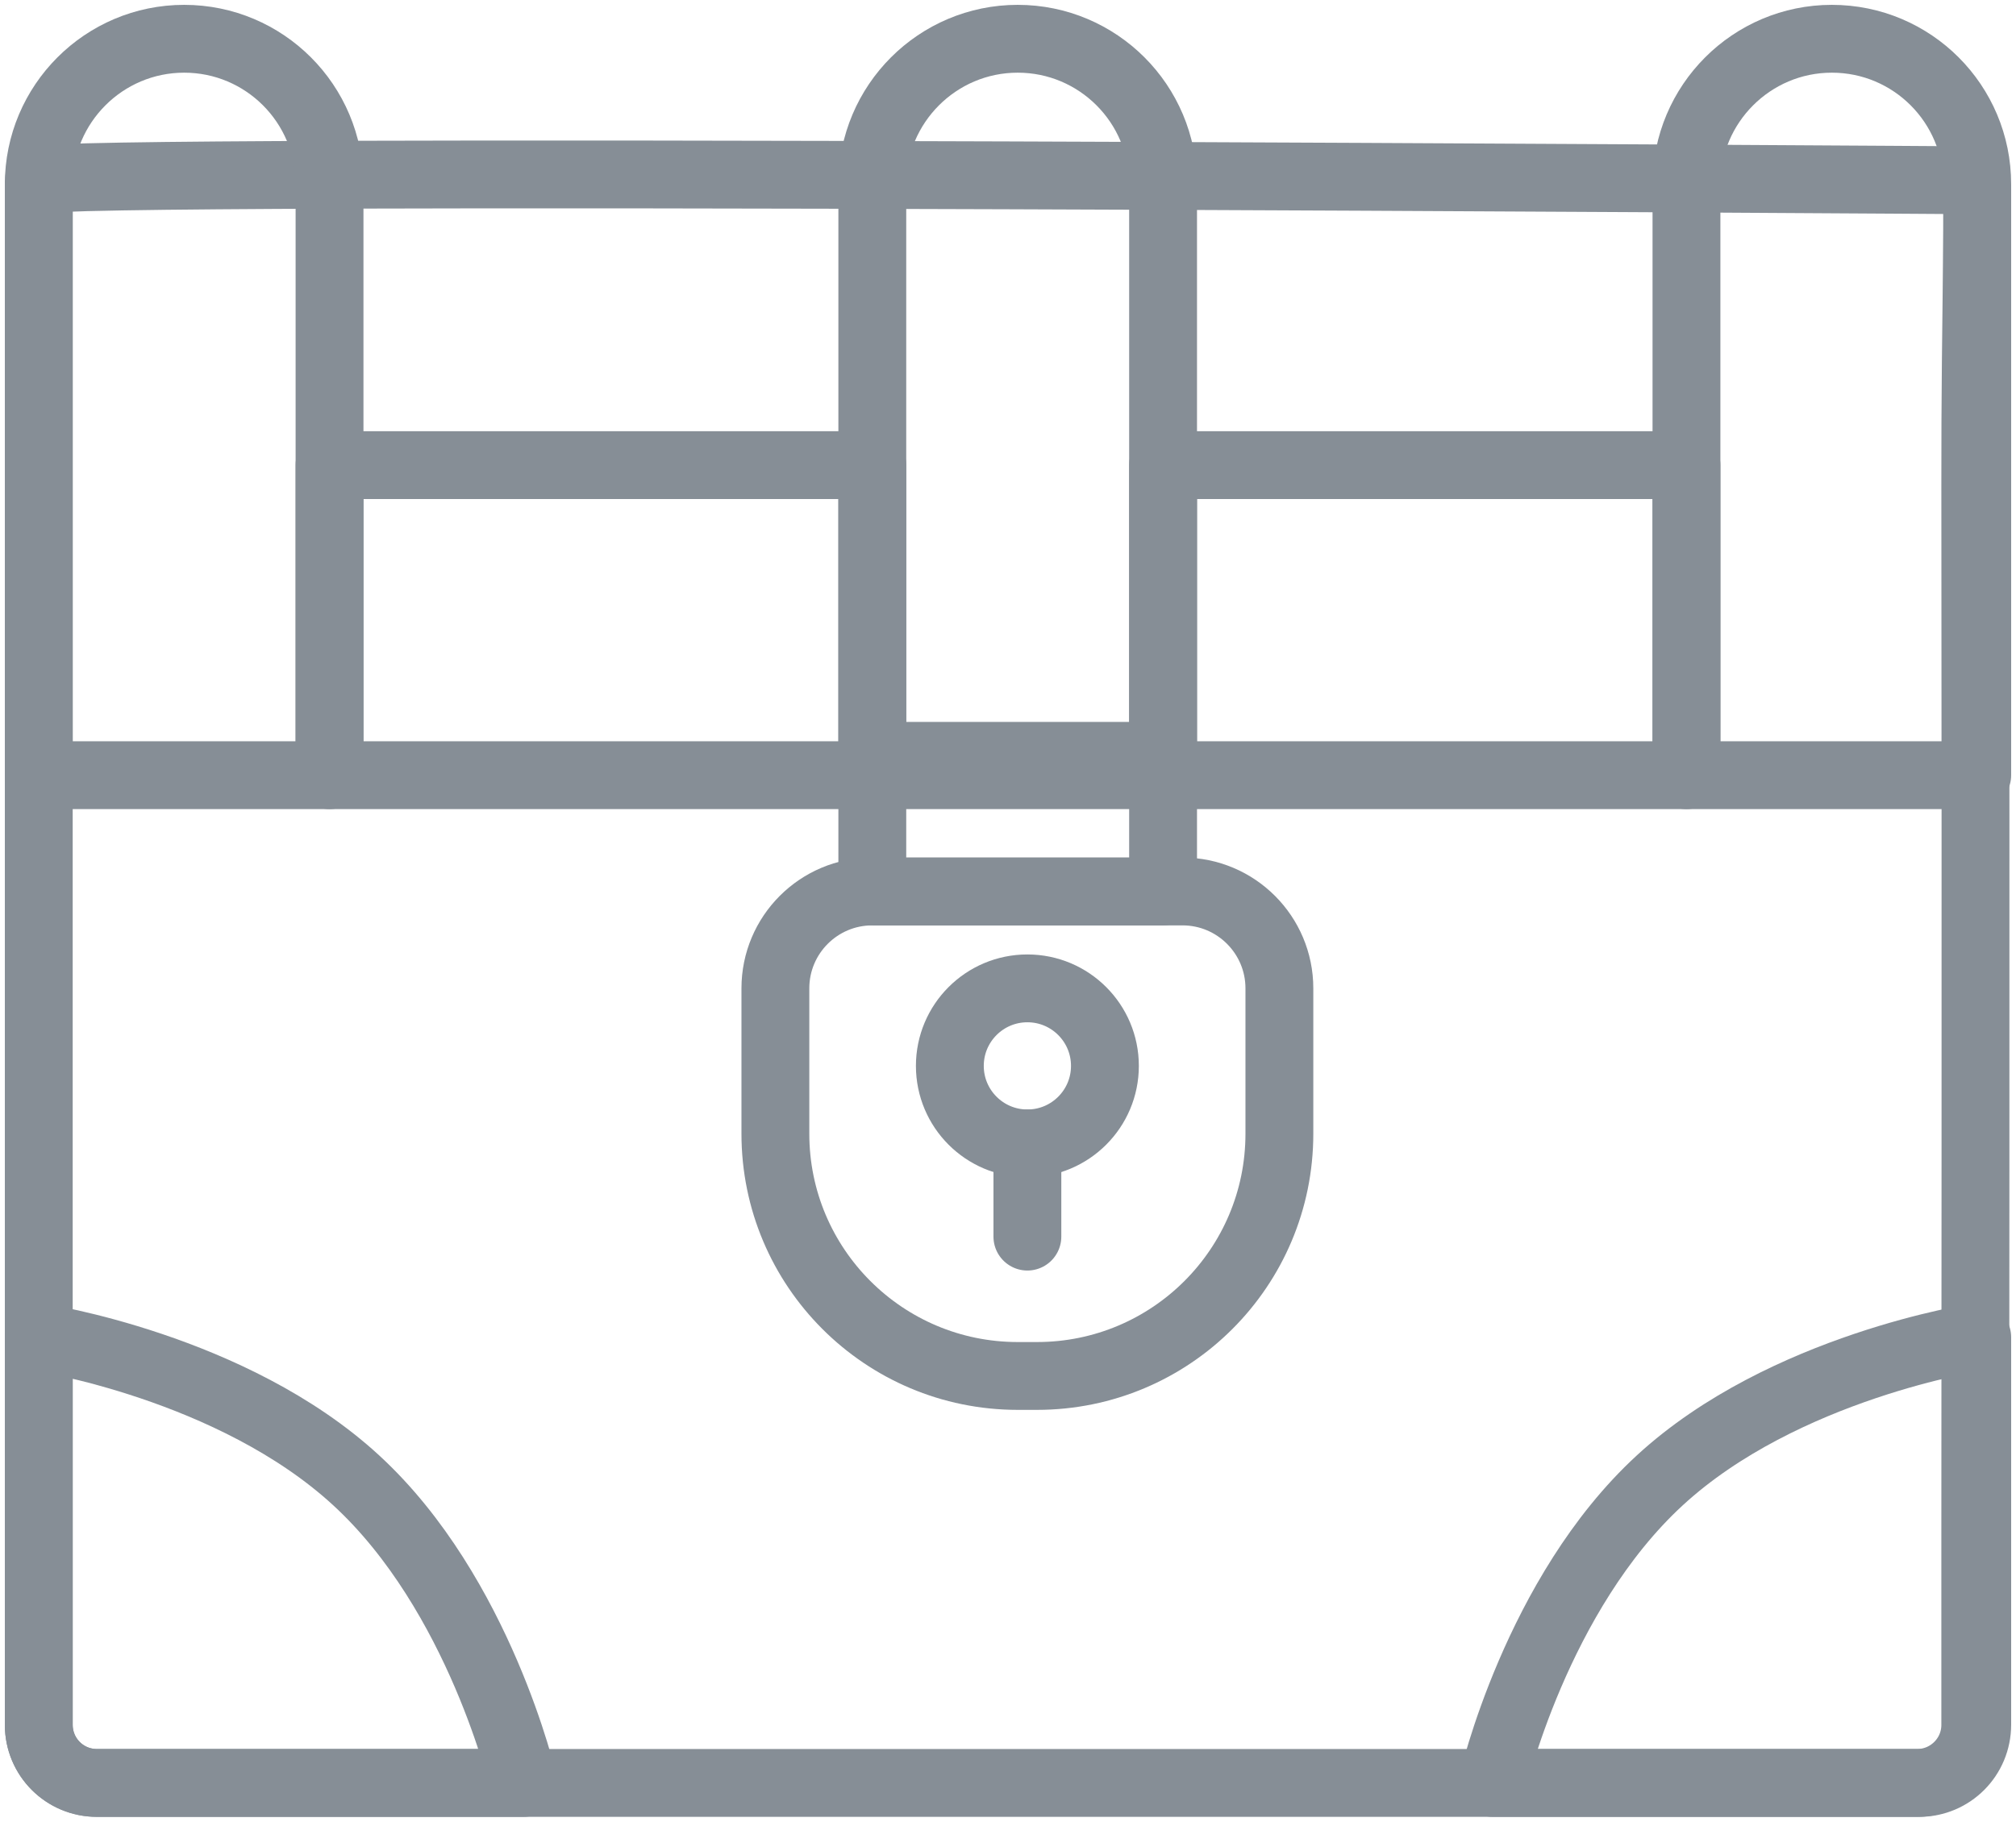 <?xml version="1.0" encoding="UTF-8"?>
<svg width="104px" height="94px" viewBox="0 0 104 94" version="1.1" xmlns="http://www.w3.org/2000/svg" xmlns:xlink="http://www.w3.org/1999/xlink">
    <!-- Generator: Sketch 46 (44423) - http://www.bohemiancoding.com/sketch -->
    <title>gaming-31</title>
    <desc>Created with Sketch.</desc>
    <defs></defs>
    <g id="ALL" stroke="none" stroke-width="1" fill="none" fill-rule="evenodd" stroke-linecap="round" stroke-linejoin="round">
        <g id="Secondary" transform="translate(-9282, -5661)" stroke="#868E96" stroke-width="3.5">
            <g id="gaming-31" transform="translate(9284, 5663)">
                <path d="M99.899,77.238 C99.899,77.238 99.927,43.679 99.899,23.054 C99.886,13.905 100.133,7.303 99.899,7.303 C99.899,7.303 0,6.622 0,7.303 L0,77.238 L0,87.008 C0,88.66 1.337,90 3.003,90 L96.895,90 C98.554,90 99.899,88.658 99.899,87.008 L99.899,77.238 Z" id="Layer-1"></path>
                <path d="M43,22 L15,22 L15,38 L43,38 L43,22 L43,22 Z M58,22 L85,22 L85,38 L58,38 L58,22 L58,22 Z" id="Layer-2"></path>
                <rect id="Layer-3" x="43" y="37" width="15" height="7"></rect>
                <path d="M0,7.508 C0,3.361 3.366,0 7.5,0 L7.5,0 C11.642,0 15,3.356 15,7.508 L15,38 L0,38 L0,7.508 Z" id="Layer-4"></path>
                <path d="M43,7.508 C43,3.361 46.366,0 50.5,0 L50.5,0 C54.642,0 58,3.356 58,7.508 L58,38 L43,38 L43,7.508 Z" id="Layer-5"></path>
                <path d="M85,7.508 C85,3.361 88.366,0 92.5,0 L92.5,0 C96.642,0 100,3.356 100,7.508 L100,38 L85,38 L85,7.508 Z" id="Layer-6"></path>
                <path d="M38,48.999 C38,46.238 40.239,44 42.998,44 L59.002,44 C61.762,44 64,46.241 64,48.999 L64,56.5 C64,63.404 58.406,69 51.495,69 L50.505,69 C43.599,69 38,63.405 38,56.5 L38,48.999 Z" id="Layer-7"></path>
                <circle id="Layer-8" cx="51" cy="53" r="4"></circle>
                <path d="M51,57 L51,61.81" id="Layer-9"></path>
                <path d="M75,67 C75,67 84.988,68.509 91.373,74.384 C97.759,80.258 100,90 100,90 L77.991,90 C76.339,90 75,88.664 75,86.993 L75,67 Z" id="Layer-10" transform="translate(87.5, 78.5) scale(-1, 1) translate(-87.5, -78.5) "></path>
                <path d="M0,67 C0,67 9.988,68.509 16.373,74.384 C22.759,80.258 25,90 25,90 L2.991,90 C1.339,90 0,88.664 0,86.993 L0,67 Z" id="Layer-11"></path>
            </g>
        </g>
    </g>
</svg>